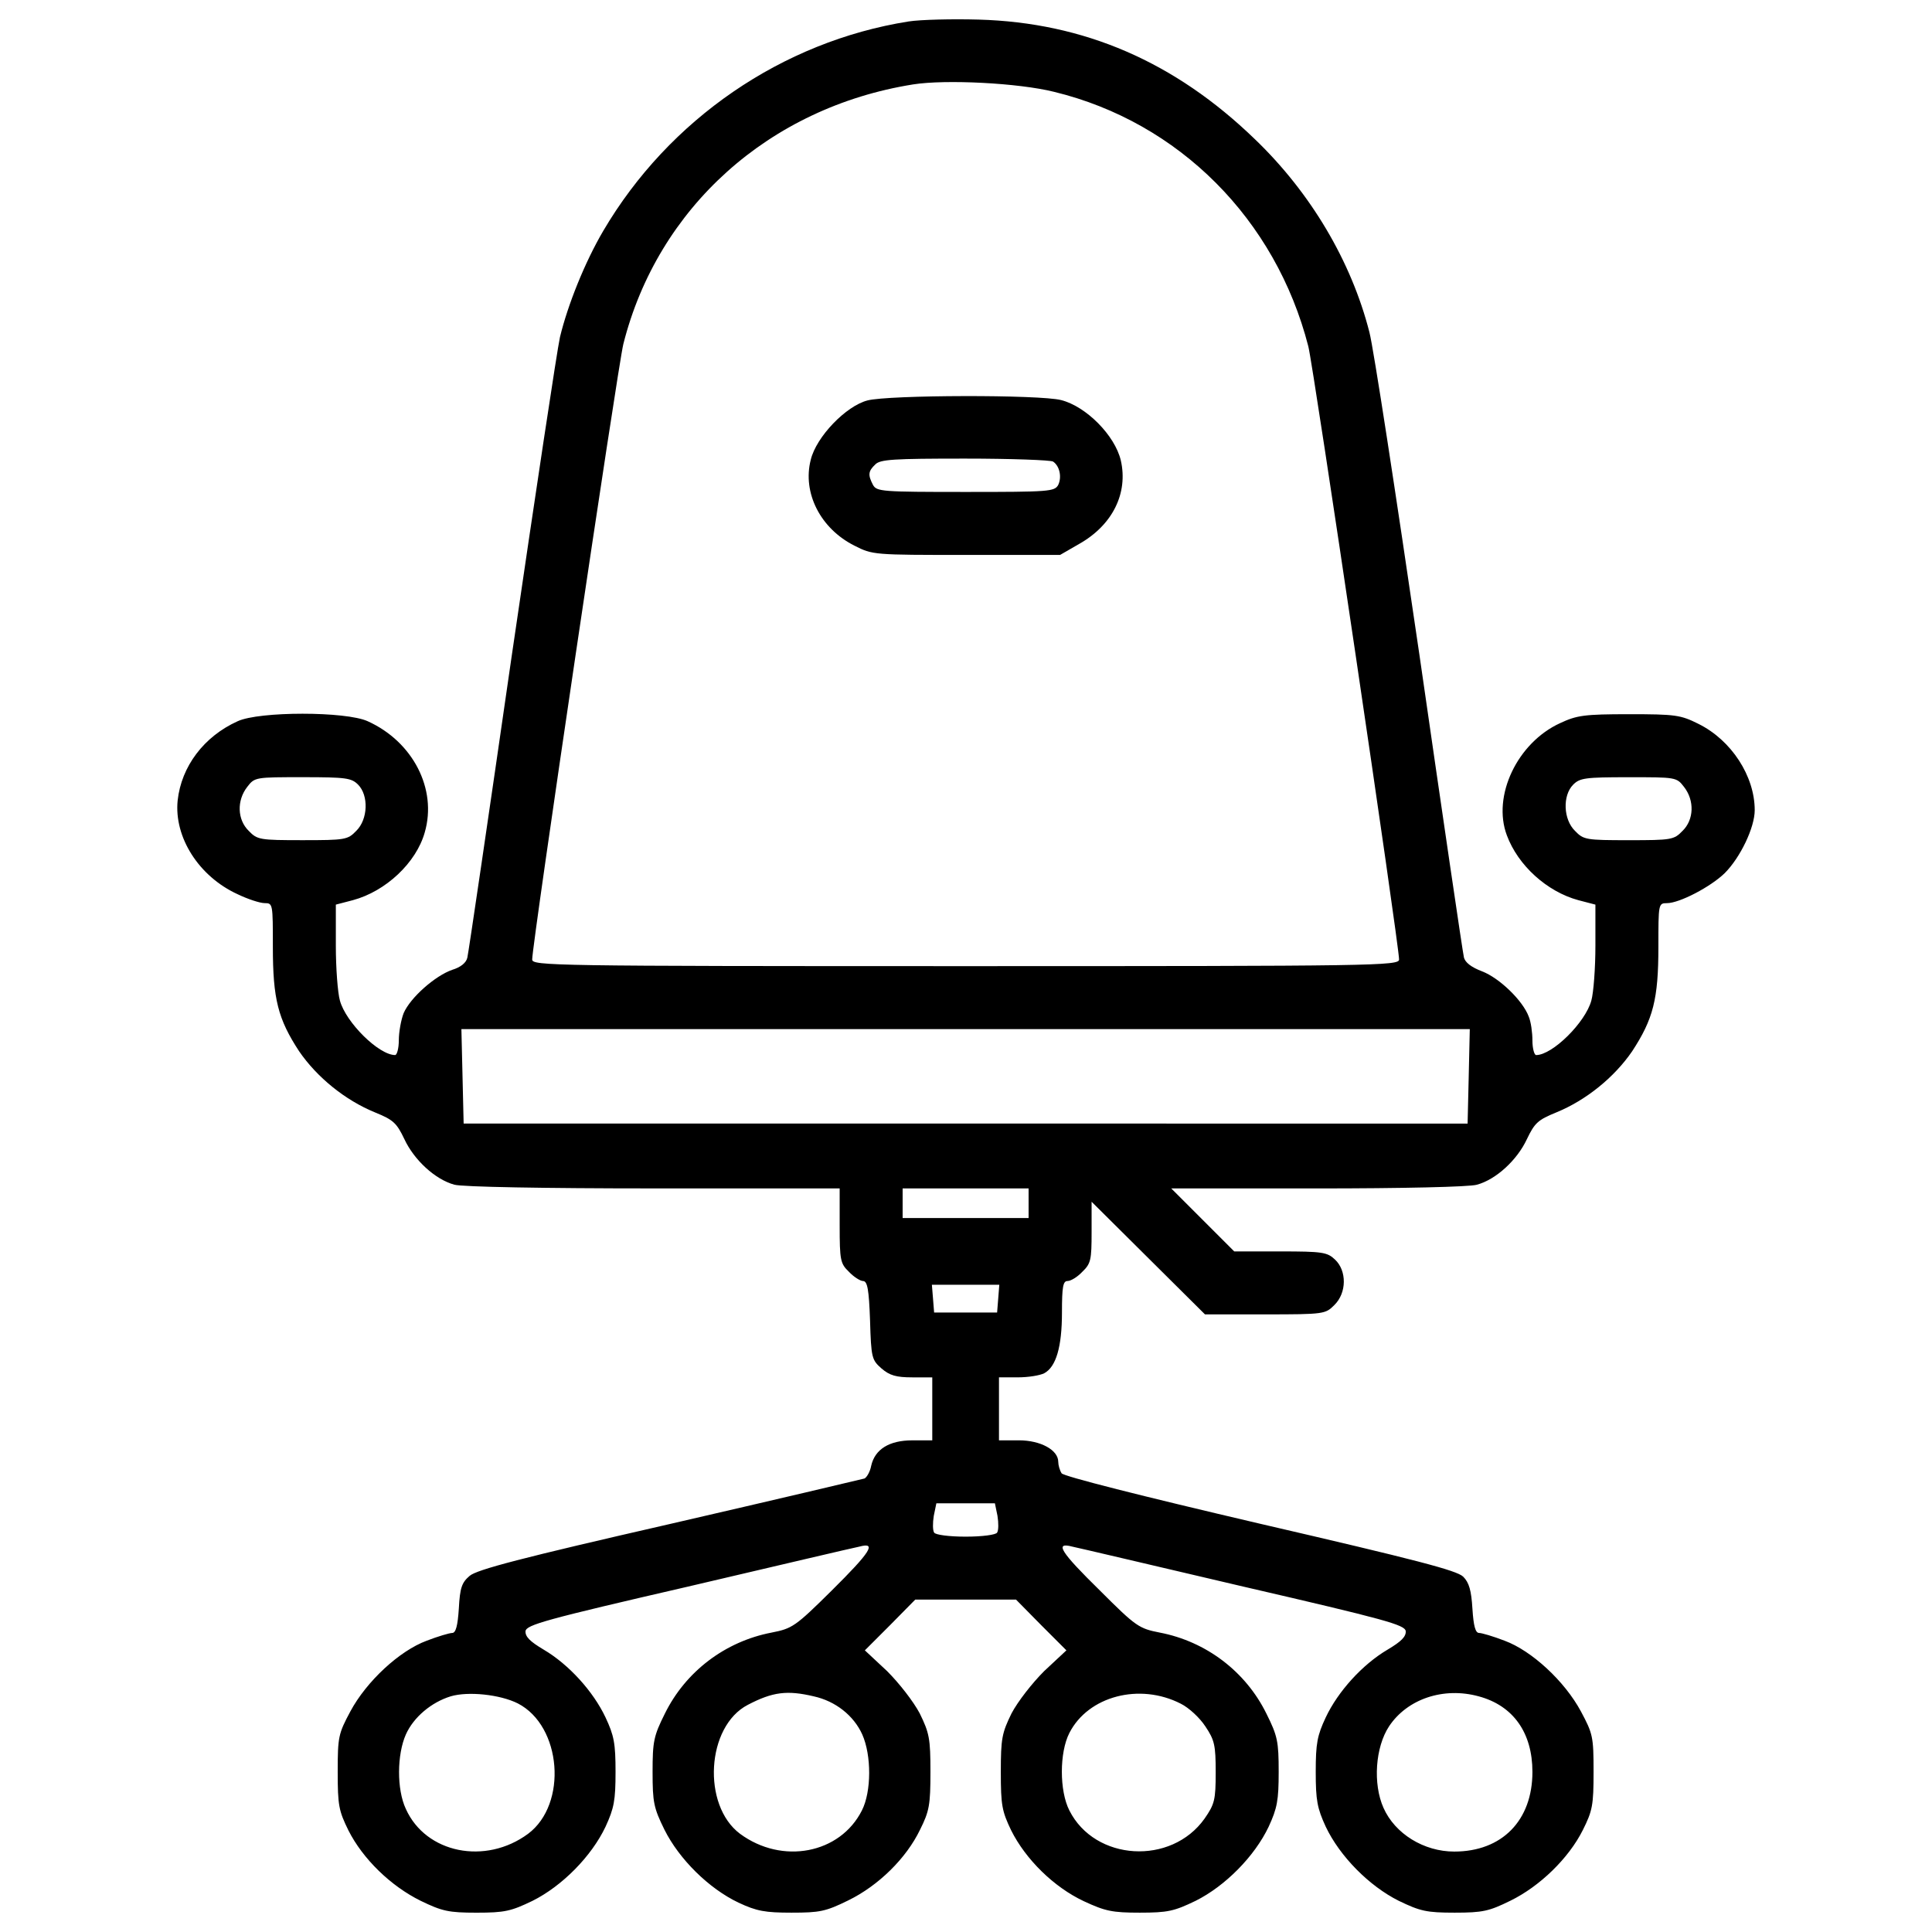 <?xml version="1.0" encoding="utf-8"?>
<!-- Svg Vector Icons : http://www.onlinewebfonts.com/icon -->
<!DOCTYPE svg PUBLIC "-//W3C//DTD SVG 1.1//EN" "http://www.w3.org/Graphics/SVG/1.1/DTD/svg11.dtd">
<svg version="1.1" xmlns="http://www.w3.org/2000/svg" xmlns:xlink="http://www.w3.org/1999/xlink" x="0px" y="0px" viewBox="0 0 1000 1000" enable-background="new 0 0 1000 1000" xml:space="preserve">
<g><g transform="translate(0,512) scale(0.1,-0.1)"><path d="M4702.8,5008.9c-653.9-103.5-1240.6-506.2-1580-1083.4c-95.9-163-184.1-383.5-224.4-550.3c-15.3-69-126.6-809.2-249.3-1647.1c-120.8-838-224.4-1541.7-230.1-1564.7c-5.8-26.8-34.5-49.9-78.6-63.3c-88.2-30.7-216.7-143.8-251.2-224.3c-13.4-34.5-24.9-97.8-24.9-140s-9.6-76.7-19.2-76.7c-84.4,0-255,168.8-285.7,281.9c-11.5,40.3-21.1,168.7-21.1,283.8v212.9l88.2,23c170.7,46,327.9,193.7,372,350.9c65.2,224.3-61.4,469.8-295.3,575.3c-113.1,51.8-561.8,51.8-673.1,0c-174.5-78.6-291.5-233.9-310.6-410.4c-19.2-189.8,109.3-393.1,310.6-485.1c51.8-24.9,115-46,140-46c42.2,0,42.2-3.8,42.2-226.3c0-270.4,26.8-373.9,136.1-540.7c92-134.2,237.8-253.1,393.1-316.4c94-38.4,111.2-53.7,151.5-138.1c49.9-107.4,159.2-209,258.9-235.9c40.3-11.5,464-19.2,1031.6-19.2h962.6V-1223c0-180.2,3.8-197.5,47.9-239.7c24.9-26.8,59.4-47.9,72.9-47.9c23,0,30.7-44.1,36.4-203.3c5.7-195.6,9.6-205.2,59.4-249.3c42.2-36.4,76.7-46,159.2-46h103.5v-163v-163h-103.5c-118.9,0-193.7-46-212.8-132.3c-5.7-30.7-23-59.5-34.5-65.2c-13.4-3.8-467.9-111.2-1008.6-235.8c-763.2-174.5-999-235.9-1035.5-268.4c-40.3-34.5-49.9-61.4-55.6-168.8c-5.8-88.2-15.3-126.5-34.5-126.5c-13.4,0-72.9-17.3-132.3-40.3c-140-51.8-310.6-209-395-366.3c-61.4-115-65.2-130.4-65.2-312.5c0-174.5,5.8-201.3,55.6-303c74.8-147.7,218.6-287.6,373.9-364.3c111.2-53.7,143.8-61.4,289.5-61.4c145.7,0,178.3,7.7,289.6,61.4c153.4,76.7,304.9,230.1,377.7,383.5c44.1,95.9,51.8,136.1,51.8,283.8s-7.7,187.9-51.8,281.9c-63.3,134.2-189.8,274.2-320.2,350.9c-71,42.2-95.9,67.1-94,95.9c5.8,32.6,99.7,59.4,839.9,230.1c458.3,107.4,857.1,201.3,887.8,207.1c92,24.9,59.4-26.8-143.8-228.2c-187.9-186-203.2-195.6-310.6-216.7c-239.7-46-444.9-201.3-552.3-419.9c-57.5-115.1-63.3-143.8-63.3-301.1s5.7-186,61.4-299.1c76.7-153.4,230.1-304.9,383.5-377.7c94-44.1,138.1-51.8,274.2-51.8c145.7,0,176.4,5.8,293.4,63.3c157.2,76.7,301,218.6,372,366.3c47.9,95.9,53.7,128.5,53.7,299.1c0,172.6-5.8,201.3-55.6,303c-32.6,61.4-105.5,155.3-168.8,218.6l-115.1,107.4l130.4,130.4l130.4,132.3h260.8h260.8l130.4-132.3l130.4-130.4l-115.1-107.4c-63.3-63.3-136.2-157.2-168.8-218.6c-49.8-101.6-55.6-130.4-55.6-303s5.8-203.3,53.7-303c74.8-149.6,220.5-293.4,375.8-366.3c111.2-51.8,147.7-59.4,289.6-59.4c145.7,0,178.3,7.7,289.5,61.4c153.4,76.7,304.9,230.1,377.8,383.5c44.1,95.9,51.8,136.1,51.8,283.8c0,157.2-5.8,186-63.3,301.1c-107.4,218.6-312.6,373.9-552.3,419.9c-107.4,21.1-122.7,30.7-308.7,216.7c-205.2,201.3-237.8,253.1-143.8,228.2c28.8-5.7,427.6-99.7,885.9-207.1c738.2-170.7,834.1-197.5,839.9-230.1c1.9-28.8-23-53.7-93.9-95.9c-130.4-76.7-257-216.7-320.2-350.9c-44.1-94-51.8-134.2-51.8-281.9s7.7-187.9,51.8-283.8c72.9-153.4,224.4-306.8,377.8-383.5c111.2-53.7,143.8-61.4,289.5-61.4s178.3,7.7,287.6,61.4c153.4,74.8,303,220.5,375.8,366.2c49.9,99.7,55.6,128.5,55.6,301.1c0,182.2-3.8,197.5-65.2,312.5c-84.4,157.2-255,314.5-395,366.3c-59.4,23-118.9,40.3-132.3,40.3c-19.2,0-28.8,36.4-34.5,124.6c-5.8,95.9-17.2,136.1-47.9,166.8c-34.5,32.6-241.6,86.3-1052.7,274.2c-615.5,143.8-1016.3,245.4-1025.9,260.8c-9.6,15.3-17.3,42.2-17.3,59.4c0,61.4-92,111.2-203.3,111.2h-103.5v163v163h97.8c53.7,0,113.1,9.6,136.2,21.1c61.3,32.6,92,136.1,92,314.5c0,134.2,5.8,163,28.8,163c17.2,0,51.8,21.1,76.7,47.9c44.1,42.2,47.9,61.4,47.9,205.2v157.2l293.4-291.5l293.4-291.5h312.6c304.9,0,310.6,1.9,356.7,47.9c65.2,63.3,65.2,178.3,3.8,235.8c-40.3,38.3-65.2,42.2-283.8,42.2h-237.8l-163,163l-163,163h757.4c433.4,0,786.2,7.7,824.5,19.2c99.7,26.9,209,128.5,258.9,235.9c40.3,84.4,57.5,99.7,151.5,138.1c155.3,63.3,301,182.2,393.1,316.4C8557-154.9,8583.8-51.4,8583.8,219c0,222.4,0,226.3,44.1,226.3c65.2,0,226.3,84.4,299.2,155.3c80.5,80.5,155.3,235.8,155.3,326c0,176.4-120.8,362.4-291.5,446.8c-92,46-118.9,49.9-358.6,49.9c-232,0-270.4-5.7-356.7-46c-222.4-101.6-352.8-377.8-276.1-581c57.5-155.3,207.1-291.5,370.1-335.6l88.2-23V224.7c0-115.1-9.6-243.5-21.1-283.8c-30.7-113.1-201.3-281.9-285.7-281.9c-9.6,0-19.2,34.5-19.2,74.8c0,42.2-7.7,97.8-19.2,124.6C7882-59.1,7761.2,57.9,7671.1,92.4c-55.6,21.1-88.2,46-94,72.9c-5.8,23-109.3,726.7-230.1,1564.7c-122.7,838-237.8,1589.6-258.9,1670.2c-94,368.2-304.9,722.9-592.5,999c-414.2,400.8-884,604-1430.5,619.4C4929,5022.4,4764.1,5018.5,4702.8,5008.9z M5456.3,4644.6C6102.5,4487.4,6603,3985,6771.8,3327.3c26.8-103.5,469.8-3098.7,469.8-3173.5c0-32.6-118.9-34.5-2243.5-34.5c-2149.5,0-2243.5,1.9-2243.5,34.5c0,80.5,442.9,3068,471.7,3185c178.3,707.6,755.5,1225.3,1499.5,1344.2C4894.5,4709.8,5272.3,4690.6,5456.3,4644.6z M1853.3,1058.9c55.6-55.6,51.8-180.2-9.6-239.7c-44.1-46-57.5-47.9-278-47.9c-220.5,0-233.9,1.9-278,47.9c-59.4,57.5-63.3,157.2-7.7,228.2c38.3,49.9,42.2,49.9,287.6,49.9C1790.1,1097.2,1818.8,1093.4,1853.3,1058.9z M8716.2,1047.3c55.6-70.9,51.8-170.7-7.7-228.2c-44.1-46-57.5-47.9-278-47.9c-220.5,0-233.9,1.9-278,47.9c-61.4,59.4-65.2,184.1-9.6,239.7c34.5,34.5,63.3,38.3,285.7,38.3C8674,1097.2,8677.8,1097.2,8716.2,1047.3z M7602.1-450.2l-5.8-245.4H4998.1H2399.8l-5.8,245.4l-5.8,243.5h2609.7h2609.7L7602.1-450.2z M5324-1107.9v-76.7h-326h-326v76.7v76.7h326h326V-1107.9z M5166.8-1600.8l-5.8-72.9h-163h-163l-5.8,72.9l-5.8,71h174.5h174.5L5166.8-1600.8z M5163-2726.3c5.8-36.4,5.8-74.8-1.9-86.3c-5.7-11.5-76.7-21.1-163-21.1c-86.3,0-157.2,9.6-163,21.1c-7.7,11.5-7.7,49.9-1.9,86.3l13.4,65.2h151.5h151.5L5163-2726.3z M2679.8-3696.6c228.2-117,258.9-521.6,53.7-675c-220.5-163-529.2-101.6-632.8,128.5c-47.9,101.6-46,281.9,0,385.4c40.3,90.1,132.3,166.8,232,197.5C2422.8-3633.3,2587.7-3650.6,2679.8-3696.6z M4211.9-3660.2c113.1-24.9,207.1-99.7,251.2-197.5c47.9-107.4,47.9-295.3-1.9-393.1c-113.1-224.3-412.3-281.9-630.9-120.8c-197.5,147.7-174.5,556.1,40.3,667.3C3999-3637.2,4073.8-3627.6,4211.9-3660.2z M6112.1-3698.5c42.2-21.1,97.8-72.9,126.6-117c47.9-71,53.7-97.8,53.7-237.8c0-143.8-5.7-164.9-57.5-239.7c-172.6-243.5-567.6-220.5-699.9,42.2c-51.8,101.6-51.8,299.2,0,400.8C5632.8-3658.3,5899.3-3589.2,6112.1-3698.5z M7653.8-3660.2c178.3-47.9,278-187.9,278-391.2c0-251.2-157.2-412.3-404.6-412.3c-157.2,0-306.8,92-366.3,226.3c-55.6,124.6-42.2,314.5,28.8,421.9C7283.8-3673.6,7471.7-3610.3,7653.8-3660.2z"/><path d="M4489.9,3047.3c-111.2-28.8-264.6-187.9-293.4-306.8c-44.1-170.7,49.8-356.7,226.3-444.9c94-47.9,99.7-47.9,579.1-47.9h485.1l99.7,57.5c172.6,97.8,253.1,262.7,214.7,431.4c-30.7,130.4-180.2,280-308.7,312.5C5381.6,3078,4599.2,3076.1,4489.9,3047.3z M5450.6,2730.9c34.5-23,46-80.5,26.8-120.8c-19.2-34.5-46-36.4-479.4-36.4c-433.4,0-460.2,1.9-479.4,36.4c-26.8,51.8-24.9,71,11.5,105.5c24.9,26.8,94,30.7,464,30.7C5233.9,2746.3,5439.1,2738.6,5450.6,2730.9z"/></g></g>
</svg>